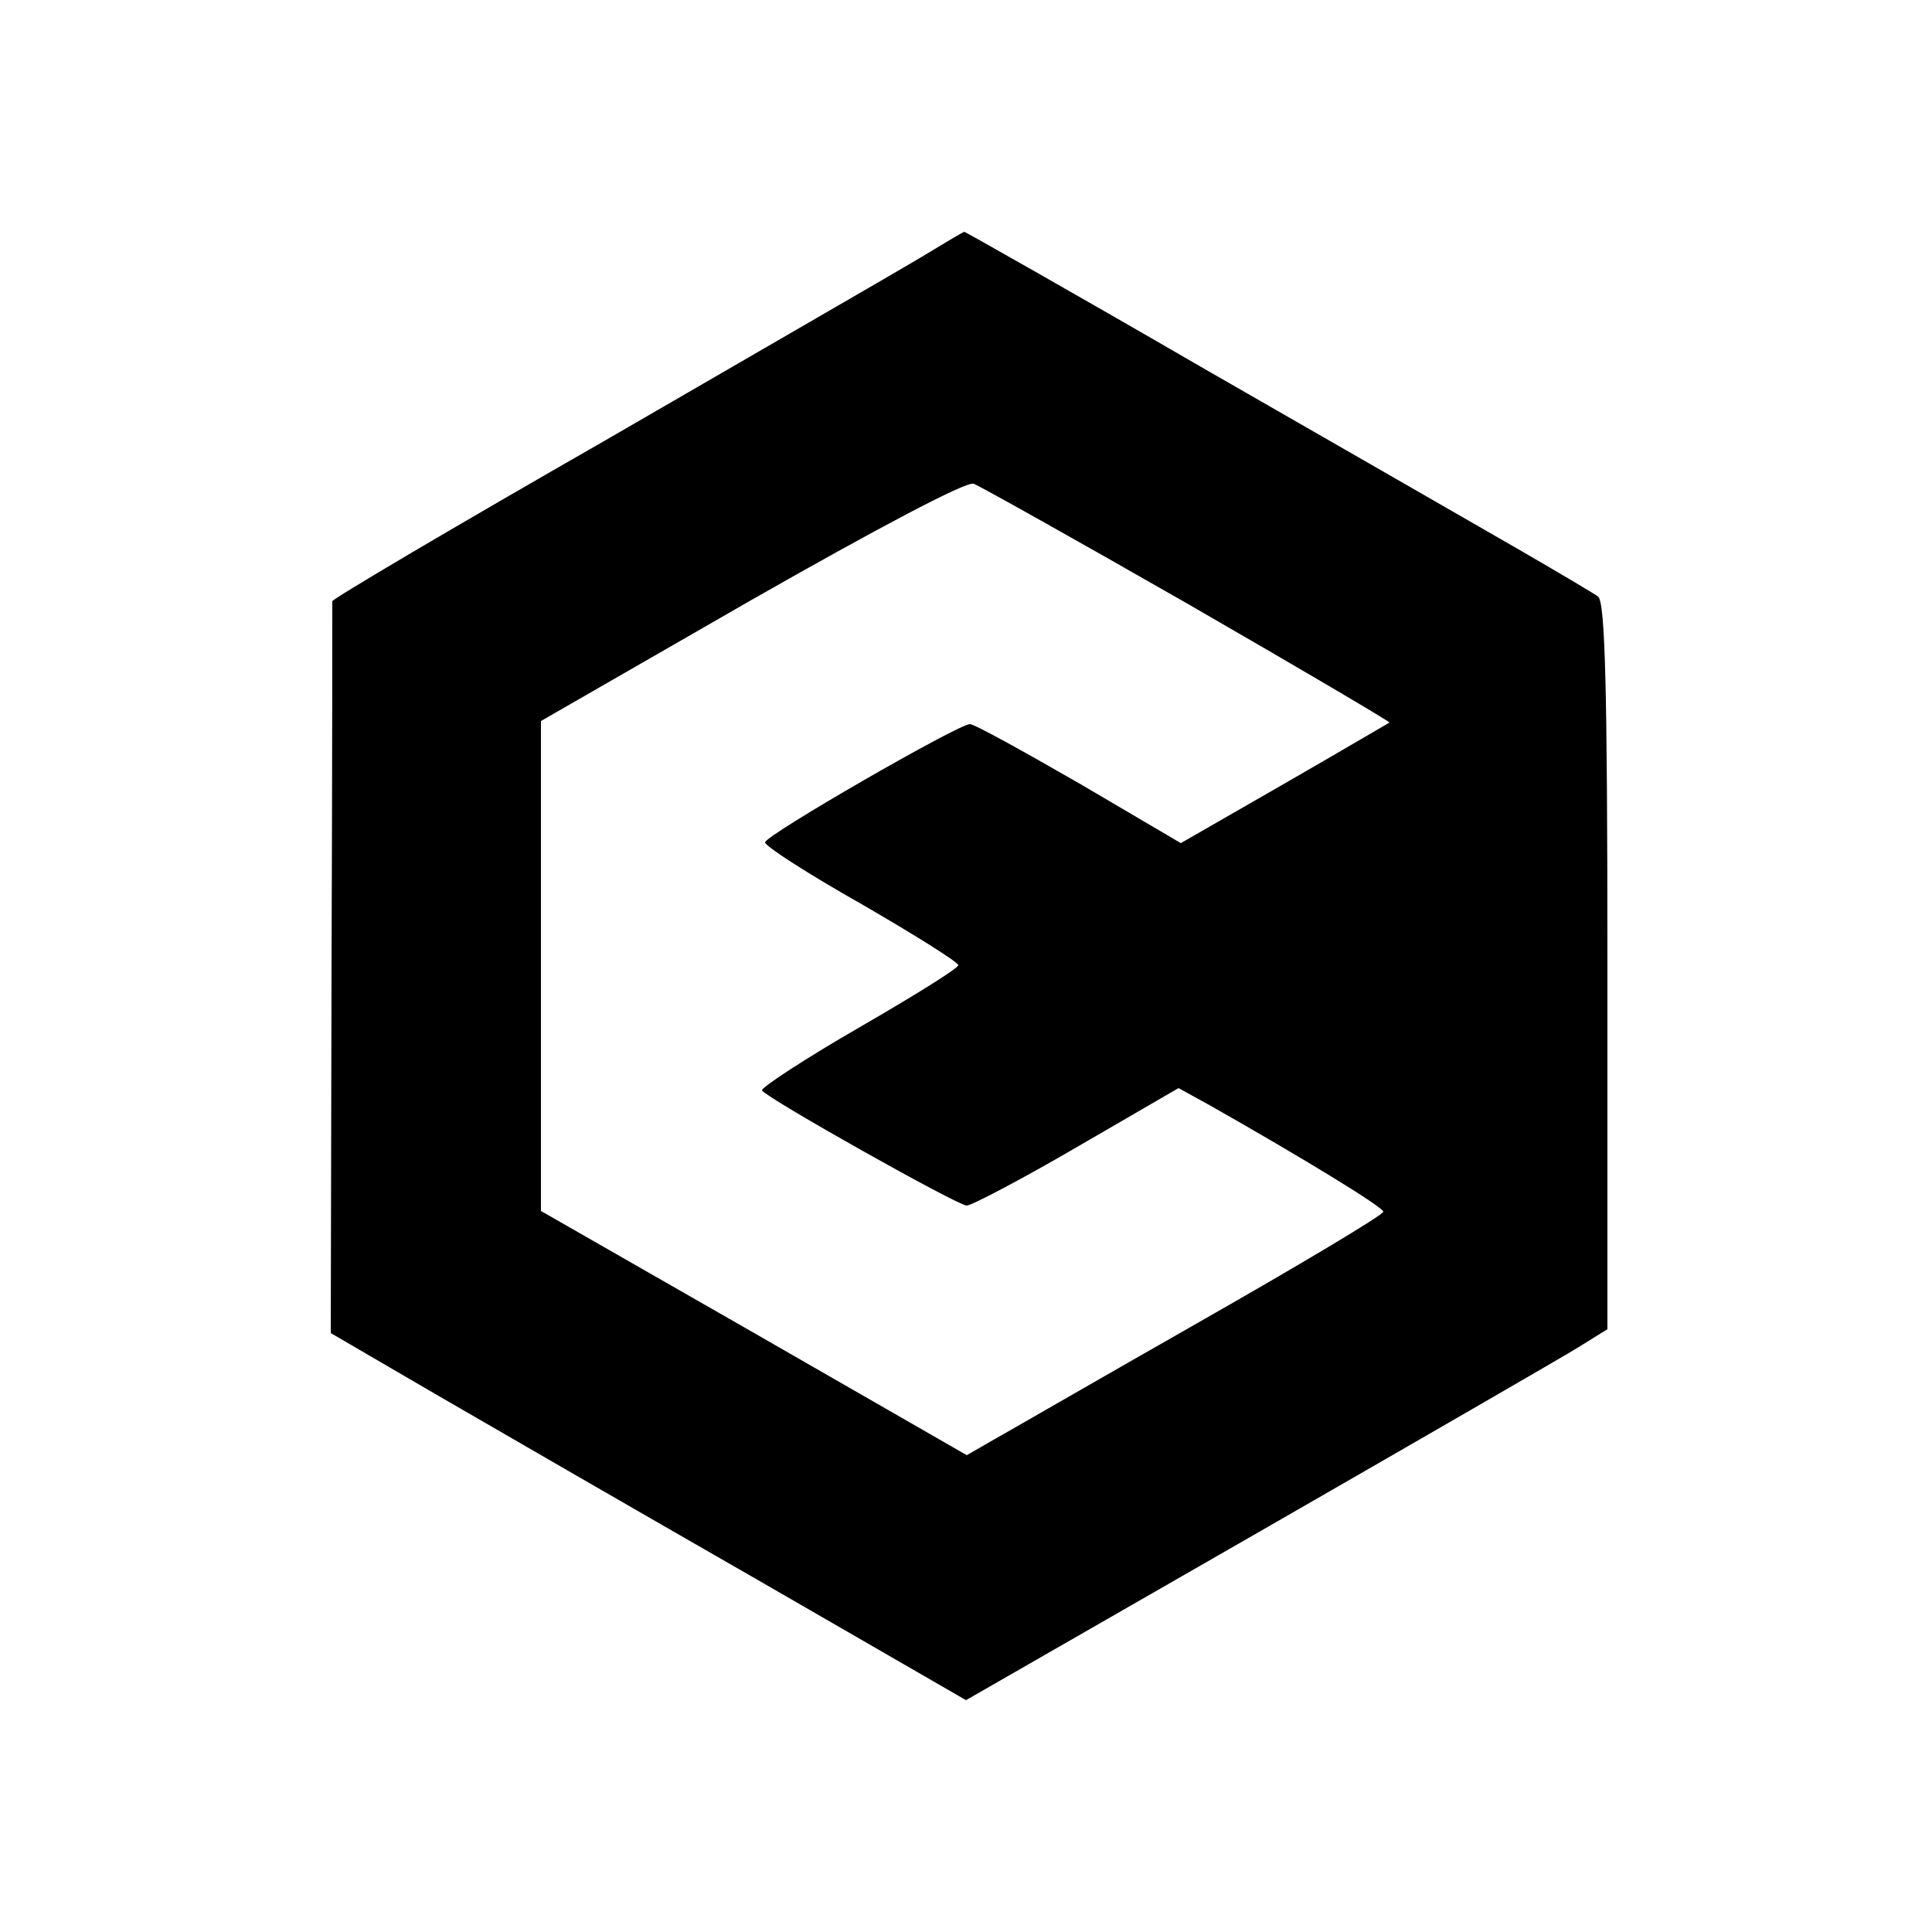 <?xml version="1.0" standalone="no"?>
<!DOCTYPE svg PUBLIC "-//W3C//DTD SVG 20010904//EN"
 "http://www.w3.org/TR/2001/REC-SVG-20010904/DTD/svg10.dtd">
<svg version="1.0" xmlns="http://www.w3.org/2000/svg"
 width="250pt" height="250pt" viewBox="0 0 250 250"
 preserveAspectRatio="xMidYMid meet">
<g transform="translate(0,250) scale(0.1,-0.1)"
fill="#000000" stroke="none">
<path d="M1190 2166 c-30 -18 -214 -124 -407 -236 -194 -111 -353 -205 -353
-208 0 -4 0 -218 -1 -477 l-1 -470 139 -81 c76 -44 261 -151 411 -237 l272
-157 378 217 c207 119 394 227 415 240 l37 23 0 469 c0 363 -3 471 -12 479 -7
5 -56 34 -108 64 -52 30 -233 134 -402 231 -169 98 -309 177 -310 177 -2 0
-28 -16 -58 -34z m348 -448 c144 -83 261 -152 260 -153 -2 -1 -63 -37 -136
-79 l-134 -77 -131 77 c-73 42 -136 77 -142 77 -15 0 -265 -144 -265 -153 0
-5 56 -41 125 -80 69 -40 125 -75 125 -79 0 -4 -58 -40 -129 -81 -71 -41 -127
-78 -125 -81 6 -10 253 -149 265 -149 6 0 71 34 143 76 l131 76 40 -22 c120
-68 225 -132 225 -138 0 -4 -107 -68 -237 -142 -130 -74 -251 -144 -269 -154
l-33 -19 -275 158 -276 158 0 317 0 317 273 157 c158 90 278 154 287 150 8 -3
133 -73 278 -156z"/>
</g>
</svg>
